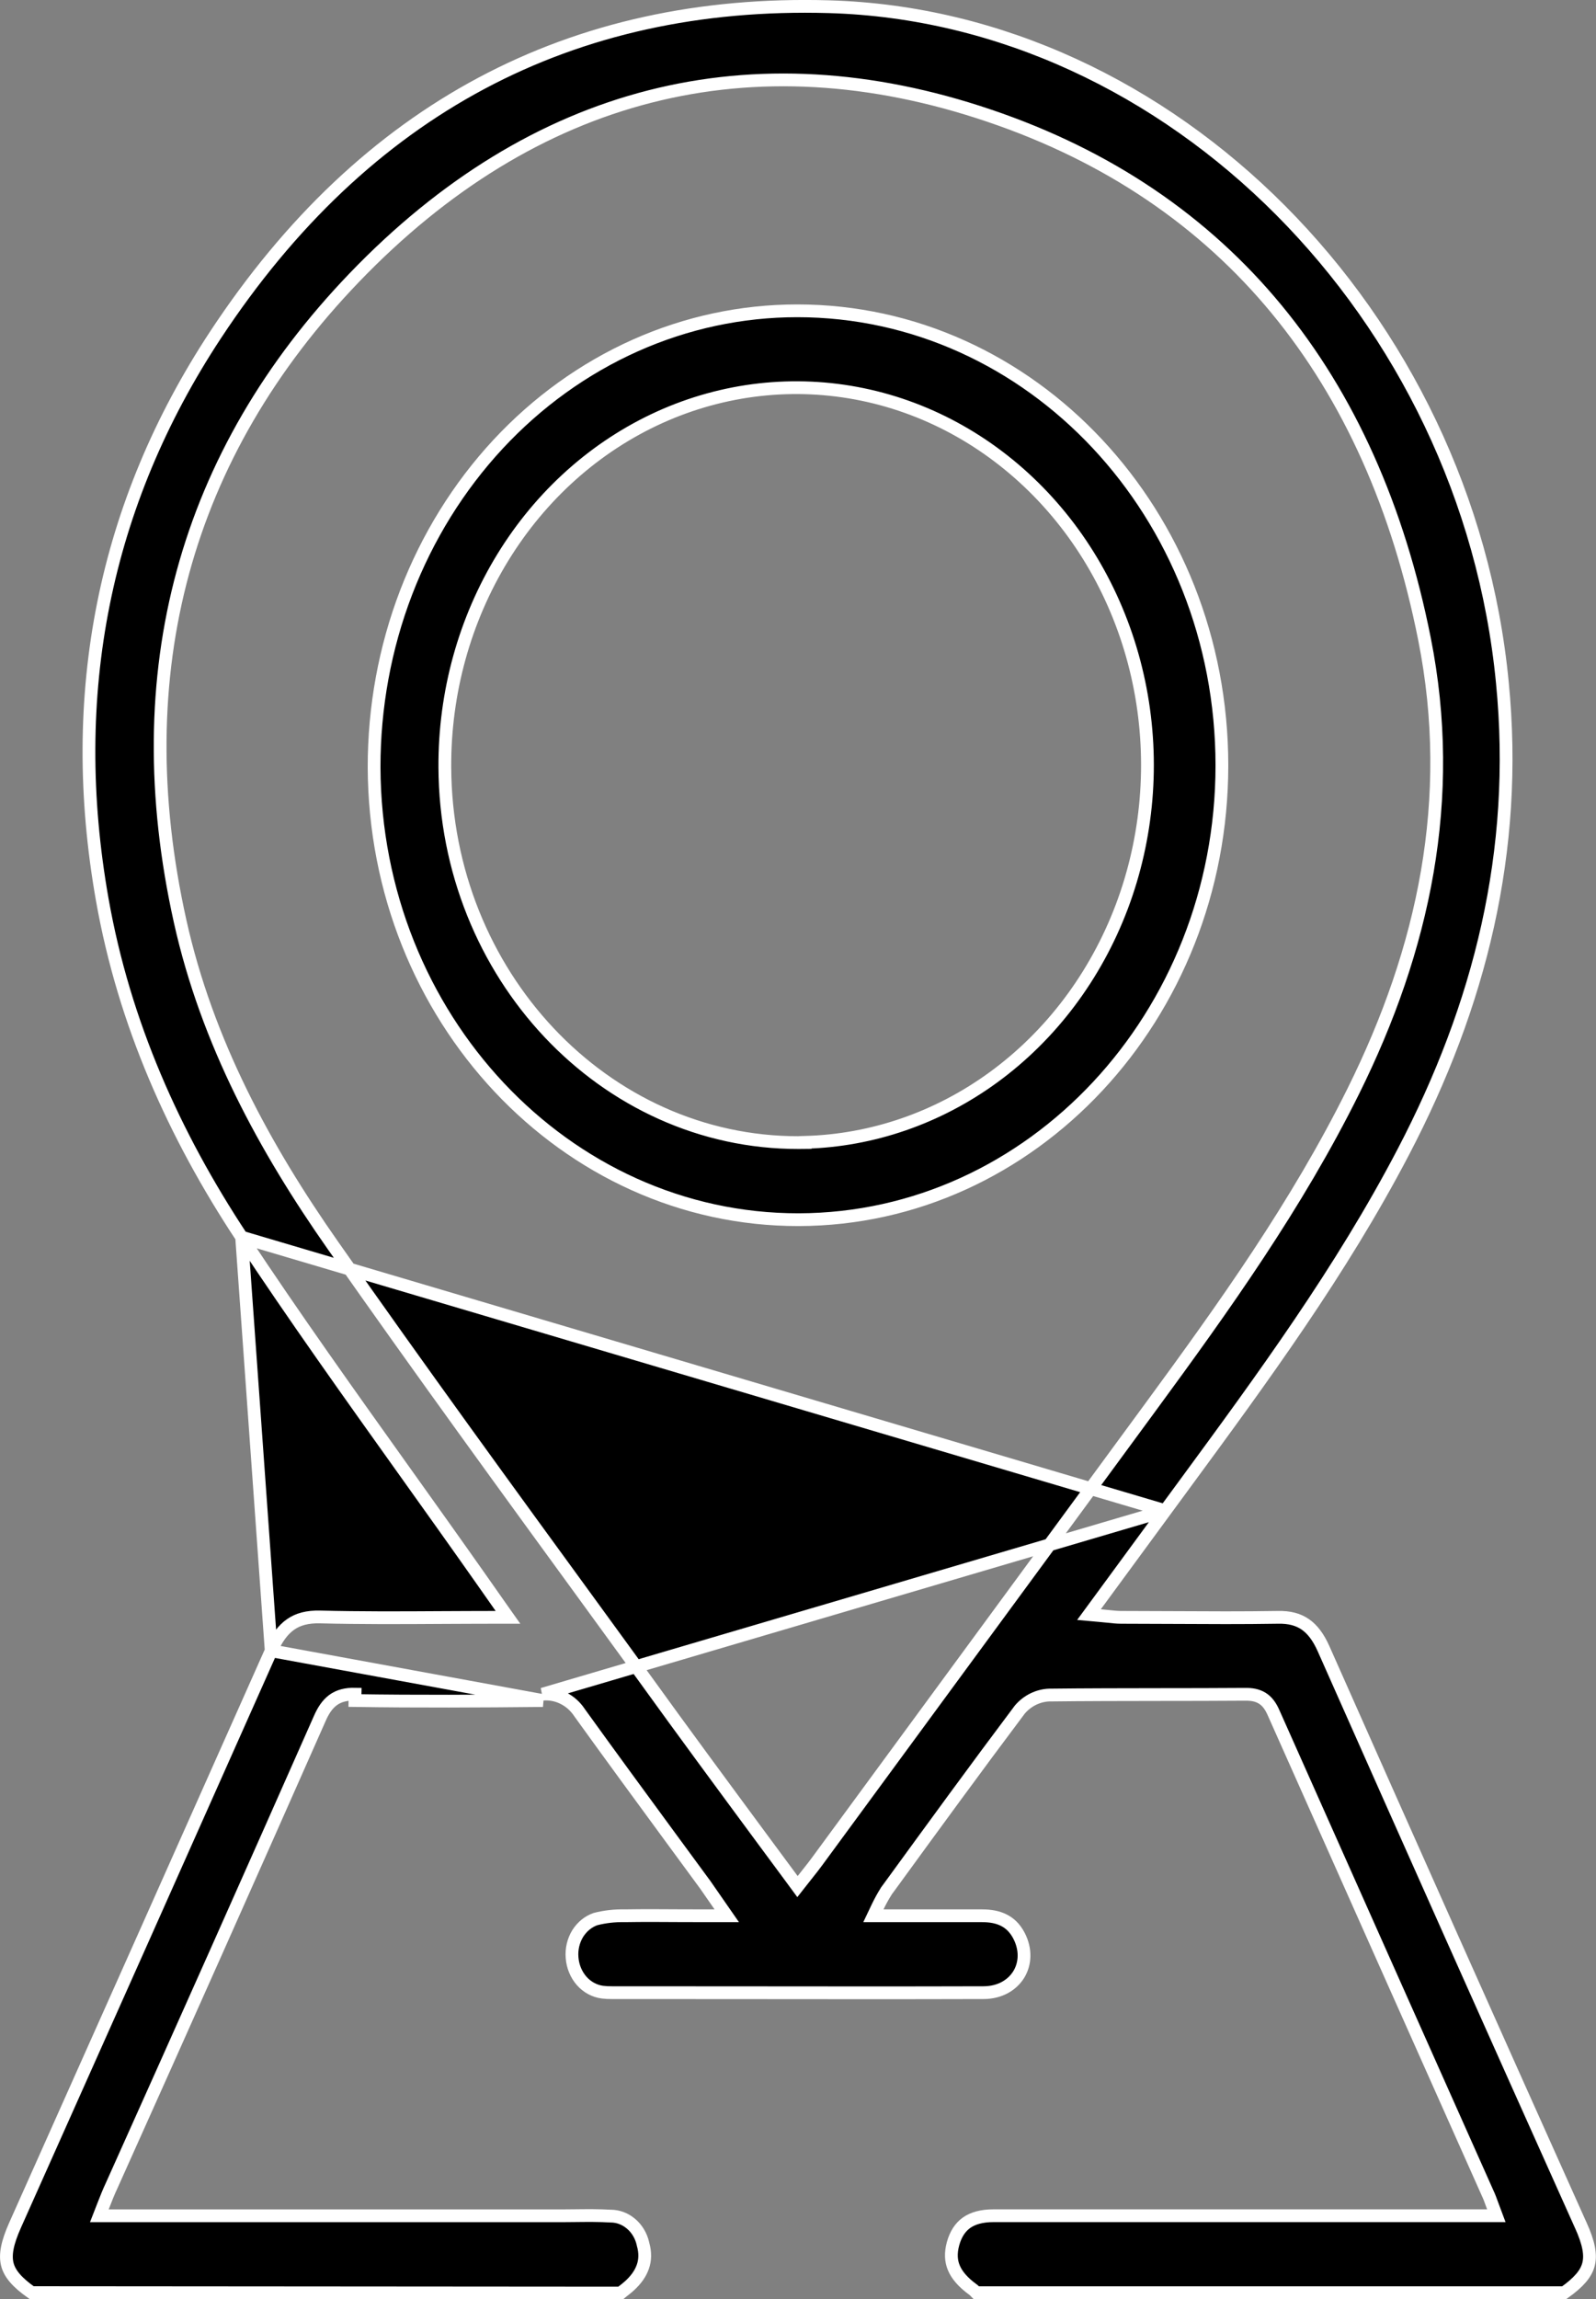 <svg width="25" height="36" viewBox="0 0 25 36" fill="none" xmlns="http://www.w3.org/2000/svg">
<rect x="0" y="0" width="25" height="36" fill="#808080" stroke="none"/>
<g clip-path="url(#clip0_101_320)">
<path d="M4.248 25.849L4.248 25.849C2.914 28.846 1.578 31.843 0.238 34.84C0.11 35.126 0.077 35.312 0.116 35.462C0.154 35.605 0.266 35.738 0.495 35.9L9.721 35.907C9.742 35.889 9.764 35.872 9.784 35.857C9.813 35.834 9.84 35.812 9.864 35.79C9.965 35.697 10.034 35.599 10.07 35.494C10.106 35.391 10.111 35.274 10.072 35.139L10.071 35.133L10.071 35.133C10.043 35.01 9.977 34.9 9.886 34.823C9.795 34.745 9.684 34.703 9.57 34.702L9.565 34.702L9.565 34.702C9.381 34.691 9.198 34.693 9.012 34.695C8.937 34.696 8.862 34.697 8.785 34.697H1.702H1.556L1.609 34.561C1.66 34.429 1.703 34.321 1.749 34.224C2.842 31.791 3.928 29.354 5.008 26.912L5.008 26.912C5.061 26.791 5.123 26.691 5.216 26.622C5.31 26.553 5.424 26.526 5.562 26.529C5.562 26.529 5.562 26.529 5.562 26.529L5.56 26.629C6.541 26.644 7.523 26.639 8.504 26.629L4.248 25.849ZM4.248 25.849C4.335 25.651 4.434 25.519 4.552 25.437C4.669 25.355 4.816 25.315 5.016 25.32L5.016 25.32C5.642 25.336 6.269 25.333 6.921 25.329C7.197 25.328 7.478 25.326 7.765 25.326H7.957L7.846 25.169L7.54 24.733C7.54 24.733 7.54 24.733 7.54 24.733C7.147 24.174 6.75 23.618 6.353 23.062C5.483 21.843 4.613 20.625 3.785 19.373M4.248 25.849L3.785 19.373M3.785 19.373C2.731 17.778 1.945 16.028 1.602 14.089L1.602 14.089C1.033 10.874 1.629 7.895 3.376 5.244C5.71 1.702 8.951 -0.009 12.983 0.105C18.349 0.257 22.977 4.934 23.533 10.686L23.533 10.686C23.793 13.335 23.178 15.75 21.982 18.038C21.007 19.904 19.779 21.577 18.545 23.257C18.448 23.39 18.35 23.523 18.252 23.656L3.785 19.373ZM8.827 26.593C8.725 26.541 8.612 26.519 8.499 26.529L18.252 23.656L17.163 25.14L17.058 25.283L17.235 25.299C17.275 25.302 17.313 25.306 17.349 25.31C17.426 25.318 17.494 25.326 17.558 25.326C17.829 25.326 18.101 25.327 18.374 25.329C18.919 25.332 19.466 25.335 20.012 25.326L20.013 25.326C20.199 25.321 20.337 25.36 20.448 25.437C20.559 25.514 20.653 25.638 20.734 25.821C22.07 28.833 23.412 31.839 24.759 34.84L24.76 34.841C24.889 35.125 24.922 35.312 24.882 35.461C24.844 35.605 24.731 35.739 24.503 35.901H15.293C15.278 35.885 15.262 35.87 15.246 35.856L15.246 35.856L15.239 35.851C15.084 35.738 14.99 35.627 14.942 35.514C14.895 35.404 14.889 35.281 14.928 35.136C14.97 34.983 15.042 34.876 15.14 34.806C15.239 34.736 15.376 34.696 15.56 34.696H15.574H15.589H15.603H15.617H15.632H15.646H15.661H15.675H15.689H15.704H15.718H15.732H15.747H15.761H15.775H15.79H15.804H15.819H15.833H15.847H15.862H15.876H15.89H15.905H15.919H15.934H15.948H15.962H15.977H15.991H16.006H16.02H16.034H16.049H16.063H16.077H16.092H16.106H16.12H16.135H16.149H16.164H16.178H16.192H16.207H16.221H16.235H16.25H16.264H16.279H16.293H16.307H16.322H16.336H16.351H16.365H16.379H16.394H16.408H16.422H16.437H16.451H16.465H16.48H16.494H16.509H16.523H16.537H16.552H16.566H16.581H16.595H16.609H16.624H16.638H16.652H16.667H16.681H16.695H16.71H16.724H16.739H16.753H16.767H16.782H16.796H16.811H16.825H16.839H16.854H16.868H16.882H16.897H16.911H16.925H16.94H16.954H16.969H16.983H16.997H17.012H17.026H17.041H17.055H17.069H17.084H17.098H17.112H17.127H17.141H17.155H17.17H17.184H17.199H17.213H17.227H17.242H17.256H17.27H17.285H17.299H17.314H17.328H17.342H17.357H17.371H17.385H17.4H17.414H17.429H17.443H17.457H17.472H17.486H17.5H17.515H17.529H17.544H17.558H17.572H17.587H17.601H17.615H17.63H17.644H17.659H17.673H17.687H17.702H17.716H17.73H17.745H17.759H17.773H17.788H17.802H17.817H17.831H17.845H17.86H17.874H17.889H17.903H17.917H17.932H17.946H17.96H17.975H17.989H18.003H18.018H18.032H18.047H18.061H18.075H18.09H18.104H18.119H18.133H18.147H18.162H18.176H18.19H18.205H18.219H18.233H18.248H18.262H18.277H18.291H18.305H18.32H18.334H18.349H18.363H18.377H18.392H18.406H18.42H18.435H18.449H18.463H18.478H18.492H18.507H18.521H18.535H18.55H18.564H18.578H18.593H18.607H18.622H18.636H18.65H18.665H18.679H18.694H18.708H18.722H18.737H18.751H18.765H18.78H18.794H18.808H18.823H18.837H18.852H18.866H18.88H18.895H18.909H18.923H18.938H18.952H18.967H18.981H18.995H19.01H19.024H19.038H19.053H19.067H19.081H19.096H19.11H19.125H19.139H19.153H19.168H19.182H19.197H19.211H19.225H19.24H19.254H19.268H19.283H19.297H19.311H19.326H19.34H19.355H19.369H19.383H19.398H19.412H19.427H19.441H19.455H19.47H19.484H19.498H19.513H19.527H19.541H19.556H19.57H19.585H19.599H19.613H19.628H19.642H19.657H19.671H19.685H19.7H19.714H19.728H19.743H19.757H19.771H19.786H19.8H19.815H19.829H19.843H19.858H19.872H19.886H19.901H19.915H19.93H19.944H19.958H19.973H19.987H20.001H20.016H20.03H20.045H20.059H20.073H20.088H20.102H20.116H20.131H20.145H20.16H20.174H20.188H20.203H20.217H20.231H20.246H20.26H20.274H20.289H20.303H20.318H20.332H20.346H20.361H20.375H20.39H20.404H20.418H20.433H20.447H20.461H20.476H20.49H20.505H20.519H20.533H20.548H20.562H20.576H20.591H20.605H20.619H20.634H20.648H20.663H20.677H20.691H20.706H20.72H20.734H20.749H20.763H20.778H20.792H20.806H20.821H20.835H20.849H20.864H20.878H20.892H20.907H20.921H20.936H20.95H20.964H20.979H20.993H21.008H21.022H21.036H21.051H21.065H21.079H21.094H21.108H21.122H21.137H21.151H21.166H21.18H21.194H21.209H21.223H21.238H21.252H21.266H21.281H21.295H21.309H21.324H21.338H21.352H21.367H21.381H21.396H21.41H21.424H21.439H21.453H21.467H21.482H21.496H21.511H21.525H21.539H21.554H21.568H21.582H21.597H21.611H21.625H21.64H21.654H21.669H21.683H21.697H21.712H21.726H21.741H21.755H21.769H21.784H21.798H21.812H21.827H21.841H21.855H21.87H21.884H21.899H21.913H21.927H21.942H21.956H21.971H21.985H21.999H22.014H22.028H22.042H22.057H22.071H22.085H22.1H22.114H22.129H22.143H22.157H22.172H22.186H22.2H22.215H22.229H22.244H22.258H22.272H22.287H22.301H22.315H22.33H22.344H22.358H22.373H22.387H22.402H22.416H22.43H22.445H22.459H22.474H22.488H22.502H22.517H22.531H22.545H22.56H22.574H22.588H22.603H22.617H22.632H22.646H22.66H22.675H22.689H22.703H22.718H22.732H22.747H22.761H22.775H22.79H22.804H22.818H22.833H22.847H22.861H22.876H22.89H22.905H22.919H23.295H23.439L23.388 34.56C23.377 34.532 23.368 34.507 23.36 34.485C23.345 34.444 23.334 34.413 23.322 34.385L23.321 34.384C22.196 31.863 21.072 29.34 19.948 26.817C19.904 26.717 19.85 26.64 19.77 26.591C19.691 26.543 19.602 26.53 19.507 26.531L19.506 26.531C19.065 26.534 18.622 26.535 18.179 26.535C17.596 26.536 17.013 26.536 16.431 26.543V26.543L16.428 26.543C16.255 26.552 16.094 26.633 15.979 26.765L15.979 26.765L15.974 26.771C15.284 27.689 14.607 28.619 13.932 29.546L13.884 29.611L13.884 29.611L13.881 29.617C13.832 29.694 13.789 29.774 13.749 29.856L13.681 29.999H13.84H14.632H14.633H14.635H14.636H14.638H14.639H14.641H14.642H14.644H14.645H14.647H14.648H14.65H14.651H14.653H14.654H14.655H14.657H14.658H14.66H14.661H14.663H14.664H14.666H14.667H14.669H14.67H14.672H14.673H14.675H14.676H14.678H14.679H14.681H14.682H14.683H14.685H14.686H14.688H14.689H14.691H14.692H14.694H14.695H14.697H14.698H14.7H14.701H14.703H14.704H14.705H14.707H14.708H14.71H14.711H14.713H14.714H14.716H14.717H14.719H14.72H14.722H14.723H14.725H14.726H14.727H14.729H14.73H14.732H14.733H14.735H14.736H14.738H14.739H14.741H14.742H14.744H14.745H14.747H14.748H14.749H14.751H14.752H14.754H14.755H14.757H14.758H14.76H14.761H14.763H14.764H14.766H14.767H14.769H14.77H14.772H14.773H14.774H14.776H14.777H14.779H14.78H14.782H14.783H14.785H14.786H14.788H14.789H14.791H14.792H14.794H14.795H14.796H14.798H14.8H14.801H14.802H14.804H14.805H14.807H14.808H14.81H14.811H14.813H14.814H14.816H14.817H14.819H14.82H14.822H14.823H14.825H14.826H14.827H14.829H14.83H14.832H14.833H14.835H14.836H14.838H14.839H14.841H14.842H14.844H14.845H14.847H14.848H14.849H14.851H14.852H14.854H14.855H14.857H14.858H14.86H14.861H14.863H14.864H14.866H14.867H14.868H14.87H14.871H14.873H14.874H14.876H14.877H14.879H14.88H14.882H14.883H14.885H14.886H14.888H14.889H14.891H14.892H14.893H14.895H14.896H14.898H14.899H14.901H14.902H14.904H14.905H14.907H14.908H14.91H14.911H14.913H14.914H14.915H14.917H14.918H14.92H14.921H14.923H14.924H14.926H14.927H14.929H14.93H14.932H14.933H14.935H14.936H14.938H14.939H14.941H14.942H14.944H14.945H14.946H14.948H14.949H14.951H14.952H14.954H14.955H14.957H14.958H14.96H14.961H14.963H14.964H14.966H14.967H14.968H14.97H14.971H14.973H14.974H14.976H14.977H14.979H14.98H14.982H14.983H14.985H14.986H14.988H14.989H14.991H14.992H14.993H14.995H14.996H14.998H14.999H15.001H15.002H15.004H15.005H15.007H15.008H15.01H15.011H15.012H15.014H15.015H15.017H15.018H15.02H15.021H15.023H15.024H15.026H15.027H15.029H15.03H15.032H15.033H15.034H15.036H15.037H15.039H15.04H15.042H15.043H15.045H15.046H15.048H15.049H15.051H15.052H15.054H15.055H15.057H15.058H15.059H15.061H15.062H15.064H15.065H15.067H15.068H15.07H15.071H15.073H15.074H15.076H15.077H15.079H15.08H15.082H15.083H15.085H15.086H15.087H15.089H15.09H15.092H15.093H15.095H15.096H15.098H15.099H15.101H15.102H15.104H15.105H15.107H15.108H15.11H15.111H15.112H15.114H15.115H15.117H15.118H15.12H15.121H15.123H15.124H15.126H15.127H15.129H15.13H15.132H15.133H15.134H15.136H15.137H15.139H15.14H15.142H15.143H15.145H15.146H15.148H15.149H15.151H15.152H15.154H15.155H15.156H15.158H15.159H15.161H15.162H15.164H15.165H15.167H15.168H15.17H15.171H15.173H15.174H15.176H15.177H15.178H15.18H15.181H15.183H15.184H15.186H15.187H15.189H15.19H15.192H15.193H15.195H15.196H15.198H15.199H15.201H15.202H15.204H15.205H15.206H15.208H15.209H15.211H15.212H15.214H15.215H15.217H15.218H15.22H15.221H15.223H15.224H15.226H15.227H15.229H15.23H15.231H15.233H15.234H15.236H15.237H15.239H15.24H15.242H15.243H15.245H15.246H15.248H15.249H15.251H15.252H15.254H15.255H15.256H15.258H15.259H15.261H15.262H15.264H15.265H15.267H15.268H15.27H15.271H15.273H15.274H15.275H15.277H15.278H15.28H15.281H15.283H15.284H15.286H15.287H15.289H15.29H15.292H15.293H15.295H15.296H15.297H15.299H15.3H15.302H15.303H15.305H15.306H15.308H15.309H15.311H15.312H15.314H15.315H15.317H15.318H15.32H15.321H15.322H15.324H15.325H15.327H15.328H15.33H15.331H15.333H15.334H15.336H15.337H15.339H15.34H15.342H15.343H15.345H15.346H15.348H15.349H15.35H15.352H15.353H15.355H15.356H15.358H15.359H15.361H15.362H15.364H15.365H15.367H15.368H15.37H15.371H15.373H15.374H15.375H15.377H15.378H15.38H15.381H15.383H15.384C15.513 29.999 15.626 30.019 15.72 30.066C15.814 30.112 15.896 30.187 15.96 30.308C16.075 30.528 16.06 30.751 15.959 30.917C15.857 31.083 15.665 31.202 15.408 31.203C14.115 31.207 12.822 31.205 11.528 31.204C10.881 31.203 10.234 31.203 9.587 31.203L9.585 31.203C9.536 31.204 9.486 31.201 9.436 31.195C9.314 31.179 9.199 31.118 9.112 31.02C9.025 30.921 8.971 30.792 8.961 30.654L8.961 30.653C8.95 30.52 8.982 30.388 9.049 30.278C9.117 30.17 9.215 30.09 9.327 30.051C9.475 30.013 9.627 29.996 9.78 29.999L9.78 29.999L9.784 29.999C10.079 29.994 10.373 29.996 10.685 29.998C10.849 29.998 11.017 29.999 11.193 29.999H11.384L11.275 29.842C11.205 29.74 11.152 29.665 11.107 29.6C11.082 29.565 11.06 29.533 11.039 29.502L11.039 29.502L11.037 29.5C10.867 29.269 10.698 29.038 10.528 28.807C10.044 28.147 9.56 27.488 9.08 26.821C9.016 26.723 8.929 26.644 8.827 26.593ZM12.414 29.436L12.492 29.542L12.573 29.439C12.602 29.401 12.63 29.367 12.655 29.335C12.708 29.268 12.753 29.212 12.795 29.154C14.537 26.782 16.278 24.41 18.019 22.038L18.019 22.038C19.173 20.465 20.313 18.872 21.199 17.086C22.302 14.864 22.812 12.511 22.313 10.004C21.497 5.904 19.227 3.075 15.5 1.813C13.64 1.182 11.854 1.084 10.181 1.511C8.507 1.938 6.952 2.889 5.551 4.346C2.896 7.108 1.954 10.528 2.822 14.428C3.243 16.318 4.145 17.977 5.217 19.505C6.565 21.43 7.947 23.327 9.328 25.222C9.579 25.567 9.83 25.912 10.081 26.257C10.693 27.106 11.313 27.946 11.945 28.802C12.101 29.012 12.257 29.224 12.414 29.436Z" fill="black" stroke="white" stroke-width="0.2"/>
<path d="M6.968 12.013C6.982 15.256 9.462 17.898 12.512 17.892L12.611 17.891V17.888C13.666 17.859 14.691 17.505 15.564 16.868C16.464 16.211 17.162 15.283 17.571 14.201C17.979 13.12 18.08 11.932 17.861 10.789C17.642 9.646 17.113 8.598 16.339 7.777C15.565 6.956 14.582 6.398 13.512 6.177C12.442 5.956 11.335 6.081 10.332 6.535C9.328 6.99 8.474 7.754 7.876 8.729C7.278 9.704 6.962 10.847 6.968 12.013ZM6.968 12.013L7.068 12.013L6.968 12.013C6.968 12.013 6.968 12.013 6.968 12.013ZM12.511 19.099C8.861 19.105 5.873 15.935 5.86 12.014C5.859 11.075 6.029 10.145 6.362 9.277C6.695 8.41 7.184 7.622 7.8 6.958C8.416 6.295 9.147 5.769 9.951 5.41C10.755 5.051 11.617 4.867 12.488 4.867C16.154 4.867 19.14 8.045 19.14 11.986C19.139 15.911 16.162 19.091 12.511 19.099Z" fill="black" stroke="white" stroke-width="0.2"/>
</g>
<defs>
<clipPath id="clip0_101_320">
<rect width="25" height="36" fill="white"/>
</clipPath>
</defs>
</svg>
